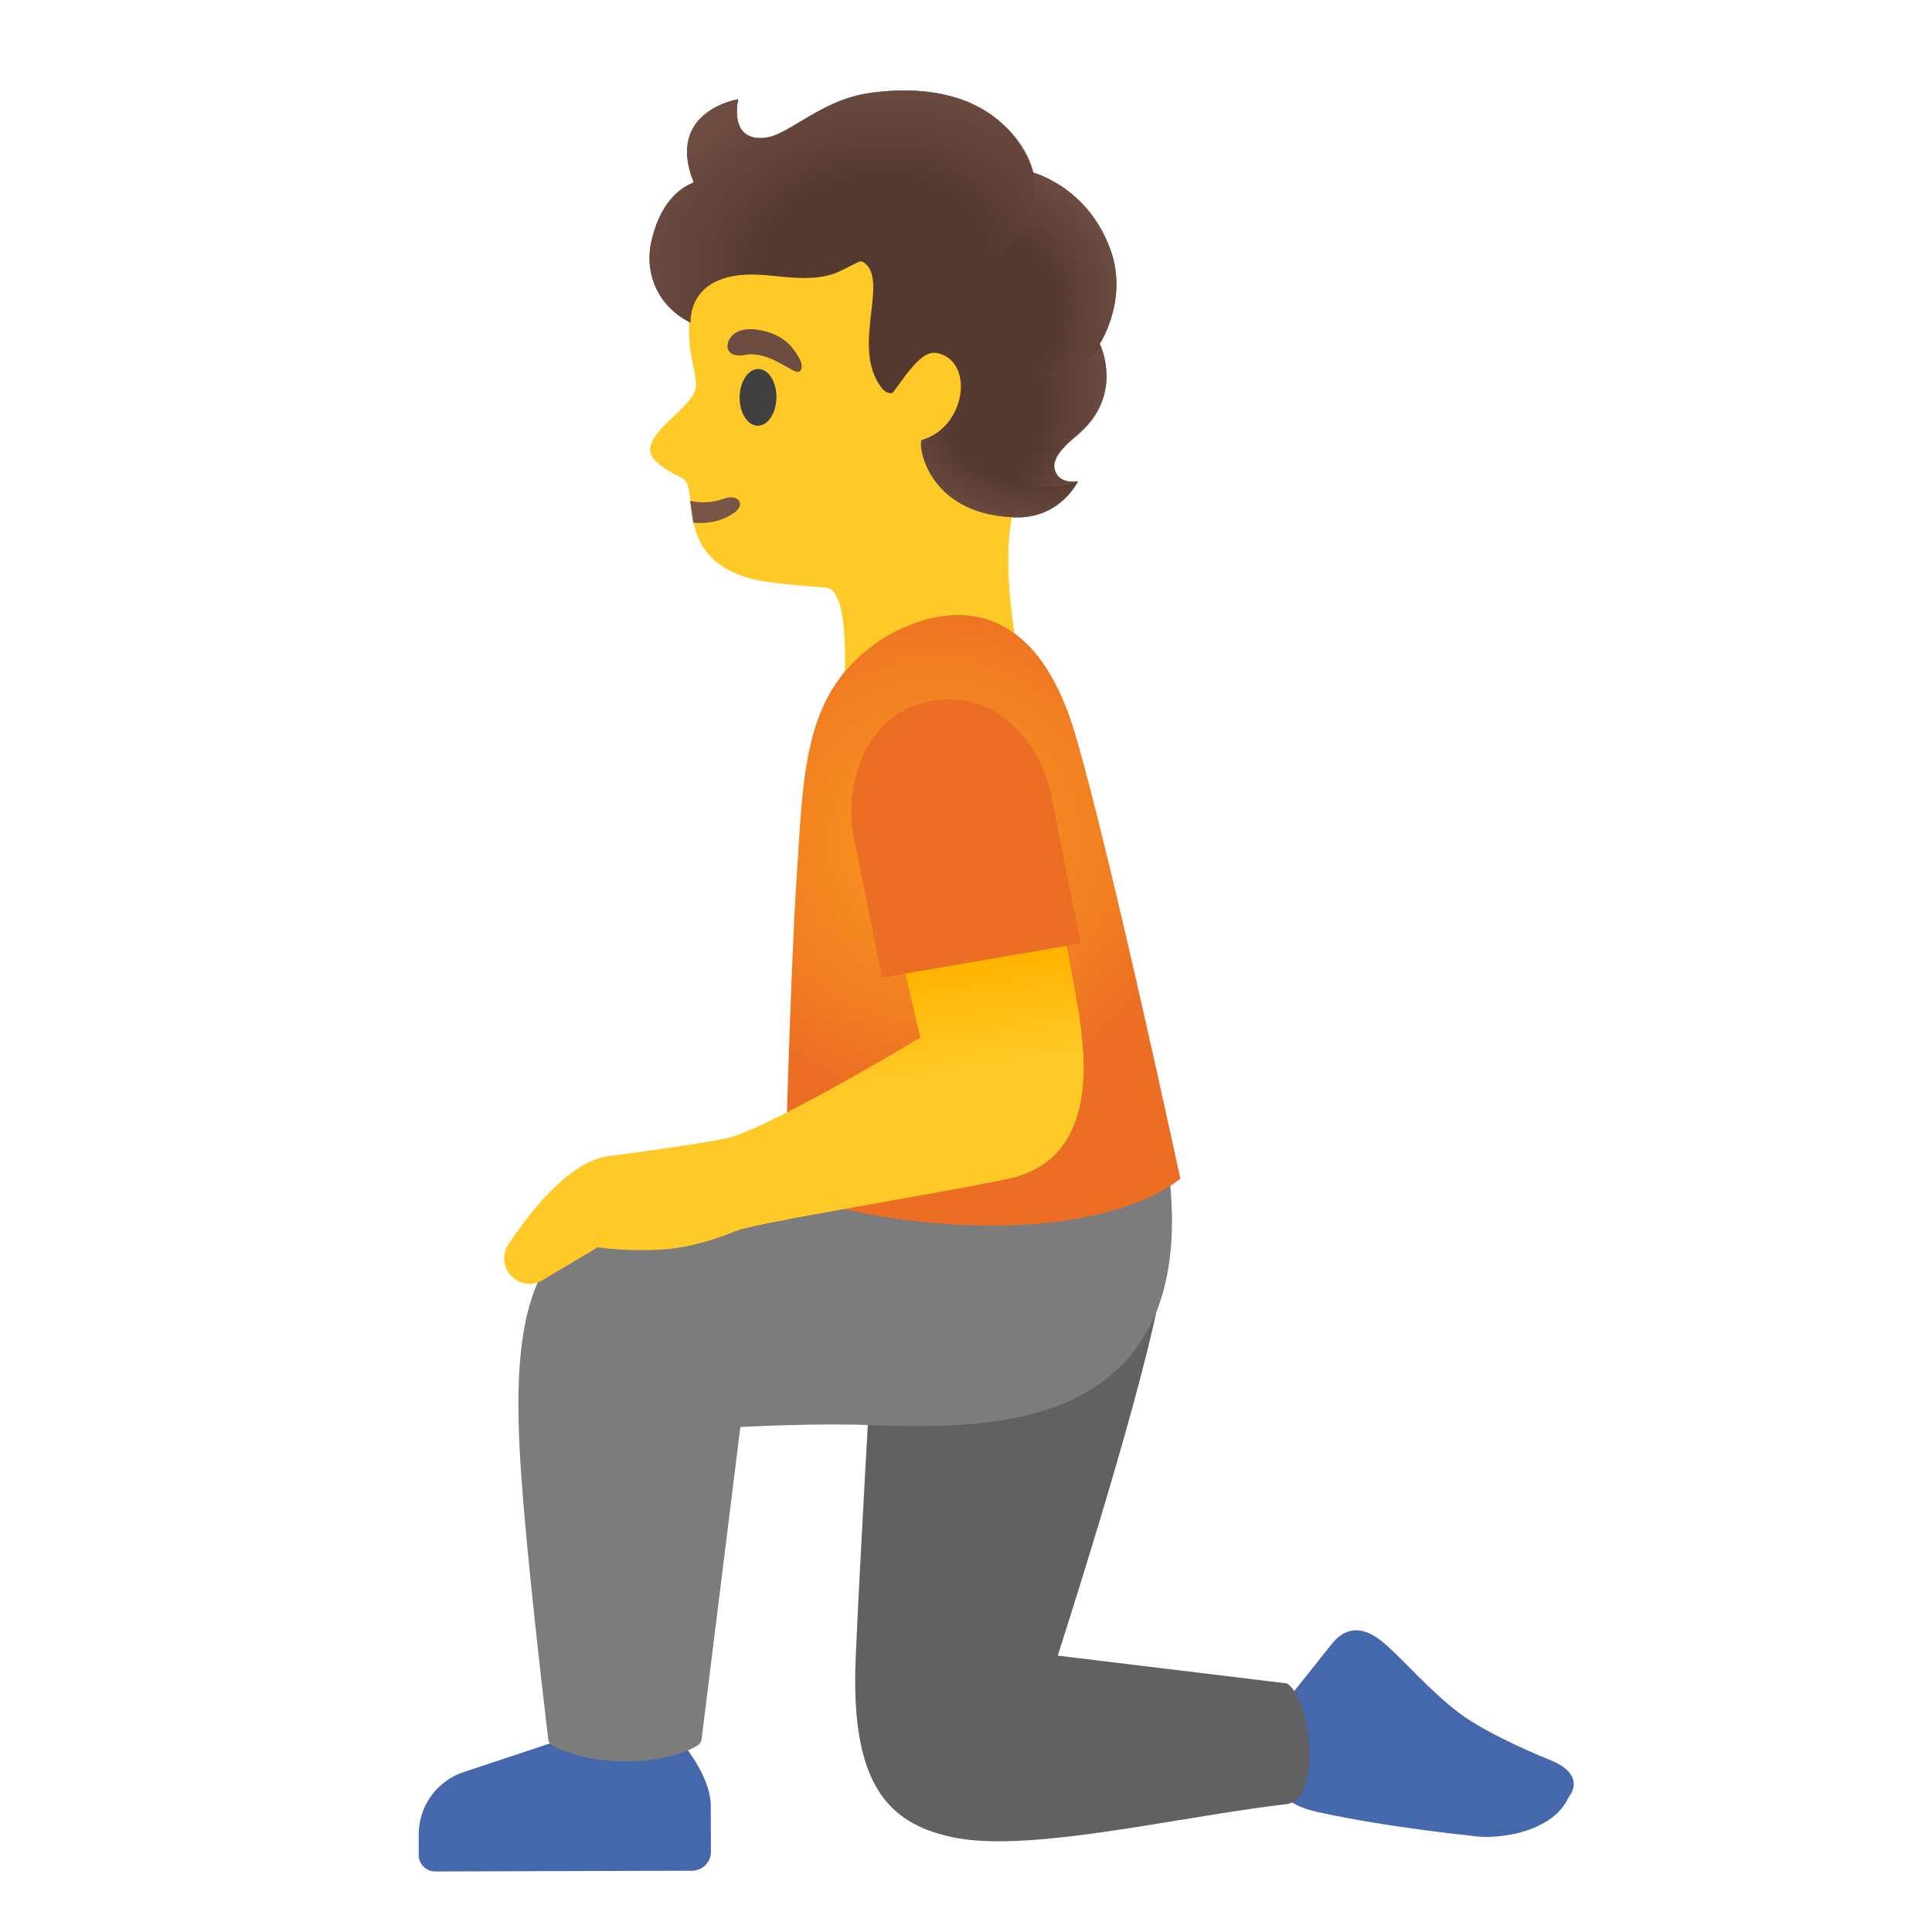 <?xml version="1.0" encoding="utf-8"?>
<!-- Generator: Adobe Illustrator 24.0.3, SVG Export Plug-In . SVG Version: 6.00 Build 0)  -->
<svg version="1.1" id="Layer_1" xmlns="http://www.w3.org/2000/svg" xmlns:xlink="http://www.w3.org/1999/xlink" x="0" y="0"
	 viewBox="0 0 128 128" style="enable-background:new 0 0 128 128;" xml:space="preserve">
<path id="shoe_1_" style="fill:#4568AC;" d="M102.66,116.59c0,0-4.03-1.6-6.04-3.14c-1.88-1.44-3.58-3.4-4.75-4.44
	c-0.76-0.69-1.43-1-2.02-1c-0.6,0-1.13,0.31-1.58,0.86l-2.58,3.24c-1.08,1.78-0.16,4.11-0.16,4.11s-2.7,2.86,1.8,3.84
	c4.61,1.01,10.13,1.56,10.13,1.56c0.29,0.05,0.64,0.08,1.02,0.08c1.9,0,4.6-0.69,5.46-2.66
	C103.94,119.04,105.23,117.61,102.66,116.59z"/>
<path id="pants_1_" style="fill:#616161;" d="M85.26,111.53l-15.18-1.84c-0.01,0,5.13-15.82,6.64-23.31c0,0-12.54,3.72-18.98,3.72
	c0,0-0.78,13.4-1.05,19.78c-0.36,8.44,2.25,10.91,6.28,11.81c0.92,0.21,2.01,0.3,3.21,0.3c5.32,0,12.92-1.74,19.04-2.46
	C87.57,119.25,86.94,112.62,85.26,111.53z"/>
<path id="shoe" style="fill:#4568AC;" d="M47.09,119.62c-0.01-2.07-2.12-4.43-2.12-4.43l-7.62,0.01l-6.85,2.28
	c-1.66,0.66-2.75,2.25-2.76,4.04v1.38c0,0.6,0.49,1.09,1.09,1.09l17.02-0.05c0.69,0,1.25-0.56,1.25-1.26L47.09,119.62z"/>
<path id="pants" style="fill:#7C7C7C;" d="M77.43,77.58c-0.03-0.27-0.24-0.47-0.53-0.44l-18.07,1.23
	c-0.1,0.01-10.31,1.42-16.59,1.96c-7.44,0.64-8.14,8.01-7.84,15.13c0.25,5.96,1.91,19.67,1.93,19.81c0.02,0.15,0.11,0.29,0.24,0.37
	c0.07,0.04,1.82,1.06,4.94,1.06c3.14,0,4.71-1.05,4.76-1.1c0.11-0.08,0.19-0.21,0.21-0.35l2.57-20.71c1.31-0.06,5.43-0.25,8.76-0.12
	c6.45,0.26,12.94-0.08,16.78-4.26C77.16,87.37,78.12,83.13,77.43,77.58z"/>
<path id="head" style="fill:#FFCA28;" d="M68.93,28.98c1.09-3.72,1.69-8.33,1.19-11.1c-0.11-0.62-0.27-1.16-0.49-1.57
	c-0.63-1.11-1.47-2.18-2.46-3.14c-0.02-0.02-0.04-0.04-0.06-0.05c-0.22-0.22-0.45-0.43-0.69-0.63c-0.04-0.03-0.08-0.07-0.12-0.1
	c-0.22-0.19-0.44-0.37-0.67-0.54c-0.05-0.04-0.11-0.08-0.16-0.12c-0.22-0.17-0.45-0.33-0.68-0.48c-0.06-0.04-0.12-0.08-0.18-0.12
	c-0.23-0.15-0.47-0.3-0.71-0.44c-0.06-0.04-0.12-0.07-0.18-0.11c-0.25-0.14-0.5-0.27-0.75-0.4c-0.05-0.03-0.11-0.06-0.16-0.08
	c-0.27-0.13-0.55-0.26-0.83-0.38c-0.03-0.01-0.07-0.03-0.1-0.04c-1.55-0.63-3.17-1-4.74-1c-0.04,0-0.08,0.01-0.11,0.01
	c-0.35,0-0.69,0.02-1.03,0.06c-5.74,0.68-8.99,4.65-10.04,9.81c-0.38,1.87-0.41,3.76-0.15,5.1c0.03,0.16,0.29,1.34,0.3,1.7
	c0.15,1.41-2.63,2.68-3.02,4.22c-0.29,1.15,2.11,2.01,2.29,2.22c0.91,1.09-0.83,6,5.82,6.8c2.56,0.31,2.8,0.24,3.6,0.35
	c1.59,0.23,1.12,6.68,1.12,6.68l0.01,0v0l11.52-2.31c0,0-1.53-7.45,0.12-10.7C68.06,31.62,68.53,30.36,68.93,28.98z"/>
<path id="mouth" style="fill:#795548;" d="M45.93,34.63c0.92,0.09,1.85-0.08,2.66-0.62c0.88-0.6,0.33-1.33-0.67-0.96
	c-0.6,0.23-1.44,0.31-2.2,0.13L45.93,34.63z"/>
<ellipse id="eye" transform="matrix(0.014 -1 1 0.014 23.189 76.168)" style="fill:#404040;" cx="50.21" cy="26.33" rx="1.88" ry="1.22"/>
<path id="eyebrow" style="fill:#6D4C41;" d="M49.38,23.51c-1.22,0.23-1.42-0.58-0.96-1.17c0.34-0.44,1.1-0.75,2.46-0.34
	c1.28,0.39,1.75,1.19,2.05,1.69s0.22,0.95-0.09,0.95C52.42,24.65,50.89,23.23,49.38,23.51z"/>
<radialGradient id="shirt_2_" cx="62.019" cy="72.235" r="17.036" gradientTransform="matrix(1 0 0 -1 0 128)" gradientUnits="userSpaceOnUse">
	<stop  offset="0.367" style="stop-color:#F58B21"/>
	<stop  offset="0.697" style="stop-color:#F17E22"/>
	<stop  offset="1" style="stop-color:#EC6E24"/>
</radialGradient>
<path id="shirt_1_" style="fill:url(#shirt_2_);" d="M71.27,48.75c-1.86-6.37-5.03-8-7.8-8c-2.88,0-5.32,1.78-5.32,1.78
	c-4.9,3.37-4.91,8.51-5.36,15.42C52.33,64.86,52,78.94,52,78.94s5.44,2.25,13.71,2.25h0.65C75,81.07,78.2,78.08,78.2,78.08
	S73.6,56.71,71.27,48.75z"/>
<linearGradient id="arm_1_" gradientUnits="userSpaceOnUse" x1="53.141" y1="47.947" x2="51.016" y2="62.322" gradientTransform="matrix(1 0 0 -1 0 128)">
	<stop  offset="0.5" style="stop-color:#FFCA28"/>
	<stop  offset="1" style="stop-color:#FFB300"/>
</linearGradient>
<path id="arm" style="fill:url(#arm_1_);" d="M71.43,66.86c-0.48-3.02-2.76-14.41-2.78-14.52c-0.05-0.25-0.28-0.42-0.54-0.4
	l-10.25,0.98c-0.14,0.01-0.27,0.09-0.36,0.21c-0.08,0.12-0.11,0.26-0.08,0.4l3.56,15.21c-1.75,1.05-10.38,6.15-12.85,6.67
	c-1.67,0.35-4.53,0.75-7.83,1.19c-2.64,0.36-5.28,3.82-6.62,5.85c-0.4,0.61-0.36,1.4,0.08,1.96c0.33,0.43,0.83,0.65,1.33,0.65
	c0.33,0,0.66-0.1,0.94-0.3l3.57-2.12c0.51,0.07,2.01,0.25,4.05,0.16c2.52-0.11,4.97-1.19,5.05-1.23c0.91-0.35,5.26-1.12,9.47-1.87
	c3.14-0.56,6.38-1.13,8.57-1.59C73,76.81,71.86,69.58,71.43,66.86z"/>
<path id="shirt" style="fill:#EC6E24;" d="M69.68,52.87c-0.5-2.91-2.88-6.55-6.78-6.55c-0.34,0-0.7,0.03-1.07,0.09
	c-4.53,0.74-5.87,5.57-5.32,8.73l1.92,9.63L71.6,62.5L69.68,52.87z"/>
<g id="hairGroup">
	<path id="hair_1_" style="fill:#543930;" d="M73.58,16.58c-1.3-3.65-4.17-4.84-5.11-5.14c-0.4-1.32-2.46-6.34-10.67-5.3
		c-2,0.25-3.49,1.15-4.8,1.93c-0.56,0.34-1.1,0.66-1.6,0.87c-0.4,0.17-1.11,0.32-1.68,0.1c-1.3-0.48-0.81-2.46-0.81-2.46
		s-4.85,0.77-2.95,5.51c-1.64,0.65-2.46,2.34-2.81,3.94c-0.48,2.19,0.52,4.32,2.6,5.35c0,0-0.29-3.55,4.81-3.16
		c1.58,0.12,3.23,0.43,4.72-0.1c0.57-0.21,1.11-0.54,1.66-0.79c0.12,0,0.2,0,0.2,0c1.9,1.11-0.82,5.58,1.24,8.33
		c0.41,0.54,0.77,0.36,0.77,0.36l0.91-1.24c0.69-0.84,1.31-1.58,2.12-1.37c2.39,0.62,1.79,4.9-1.1,5.74
		c-0.29,0.08,0.19,4.9,6.11,5.12c3.06,0.12,4.23-2.39,4.23-2.39s-1.32,0.28-1.56-0.84c-0.13-0.58,0.43-1.34,1.42-2.15
		c2.85-2.35,1.96-5.21,1.58-6.1C73.34,22.01,74.6,19.43,73.58,16.58z"/>
	<g id="hairHighlights">
		
			<radialGradient id="SVGID_1_" cx="65.61" cy="100.105" r="7.737" gradientTransform="matrix(0.924 0.381 0.549 -1.331 -50.328 136.437)" gradientUnits="userSpaceOnUse">
			<stop  offset="0.45" style="stop-color:#6D4C41;stop-opacity:0"/>
			<stop  offset="1" style="stop-color:#6D4C41"/>
		</radialGradient>
		<path style="fill:url(#SVGID_1_);" d="M72.89,22.81c0.05-0.09-0.93,2.15-4.83,1.63c-1.61-0.06-3.99,3.73-1.74,6.38
			c2,2.34,5.12,1.09,5.12,1.09s-0.43,0.11-1.04-0.13c-0.39-0.16-0.52-0.69-0.52-0.71c-0.13-0.58,0.43-1.34,1.42-2.15
			C74.15,26.56,73.26,23.7,72.89,22.81z"/>
		
			<radialGradient id="SVGID_2_" cx="66.525" cy="107.907" r="7.842" gradientTransform="matrix(0.995 -0.097 -0.123 -1.256 13.52 162.404)" gradientUnits="userSpaceOnUse">
			<stop  offset="0.45" style="stop-color:#6D4C41;stop-opacity:0"/>
			<stop  offset="1" style="stop-color:#6D4C41"/>
		</radialGradient>
		<path style="fill:url(#SVGID_2_);" d="M73.58,16.58c-0.68-1.92-2-3.57-3.79-4.56c-0.26-0.15-0.89-0.48-1.34-0.58
			c0.18,0.85,0.12,1.74-0.27,2.66c-0.01,0.03-0.47,1.39-1.7,2.45c0.82,1.22,1.2,2.69,1.55,4.12c0.31,1.25,0.6,2.63,0.01,3.77
			c0.75-0.02,1.93,0.24,3.27-0.3c1.28-0.52,1.99-1.94,2.35-3.24C74.07,19.48,74.08,17.97,73.58,16.58z"/>
		
			<radialGradient id="SVGID_3_" cx="57.776" cy="110.614" r="16.141" gradientTransform="matrix(0.993 -0.116 -0.087 -0.747 10.143 106.688)" gradientUnits="userSpaceOnUse">
			<stop  offset="0.45" style="stop-color:#6D4C41;stop-opacity:0"/>
			<stop  offset="1" style="stop-color:#6D4C41"/>
		</radialGradient>
		<path style="fill:url(#SVGID_3_);" d="M68.19,14.1c1.03-2.39-0.21-4.67-2.17-6.24c-2.3-1.83-5.4-2.09-8.22-1.73
			c-2,0.25-3.49,1.15-4.8,1.93c-0.56,0.34-1.1,0.66-1.6,0.87c-0.4,0.17-1.11,0.32-1.68,0.1c-1.3-0.48-0.81-2.46-0.81-2.46
			s-4.85,0.77-2.95,5.51c-1.64,0.65-2.46,2.34-2.81,3.94c-0.48,2.19,0.52,4.32,2.6,5.35c0,0-0.29-3.55,4.81-3.16
			c1.58,0.12,3.23,0.43,4.72-0.1c1.32-0.48,1.79-1.16,3.24-1.03c1.57,0.15,3.64,0.82,5.27,0.64C67.1,17.35,68.17,14.14,68.19,14.1z"
			/>
		
			<radialGradient id="SVGID_4_" cx="67.393" cy="99.162" r="8.689" gradientTransform="matrix(0.959 0.282 0.182 -0.617 -15.617 71.311)" gradientUnits="userSpaceOnUse">
			<stop  offset="0.45" style="stop-color:#6D4C41;stop-opacity:0"/>
			<stop  offset="1" style="stop-color:#6D4C41"/>
		</radialGradient>
		<path style="fill:url(#SVGID_4_);" d="M66.32,30.81c-1.01-1.16-1.22-3.01-2.84-4.06c-0.34,1.06-1.16,2.05-2.39,2.41
			c-0.29,0.08,0.19,4.9,6.11,5.12c3.06,0.12,4.23-2.39,4.23-2.39S68.36,33.14,66.32,30.81z"/>
	</g>
</g>
</svg>
